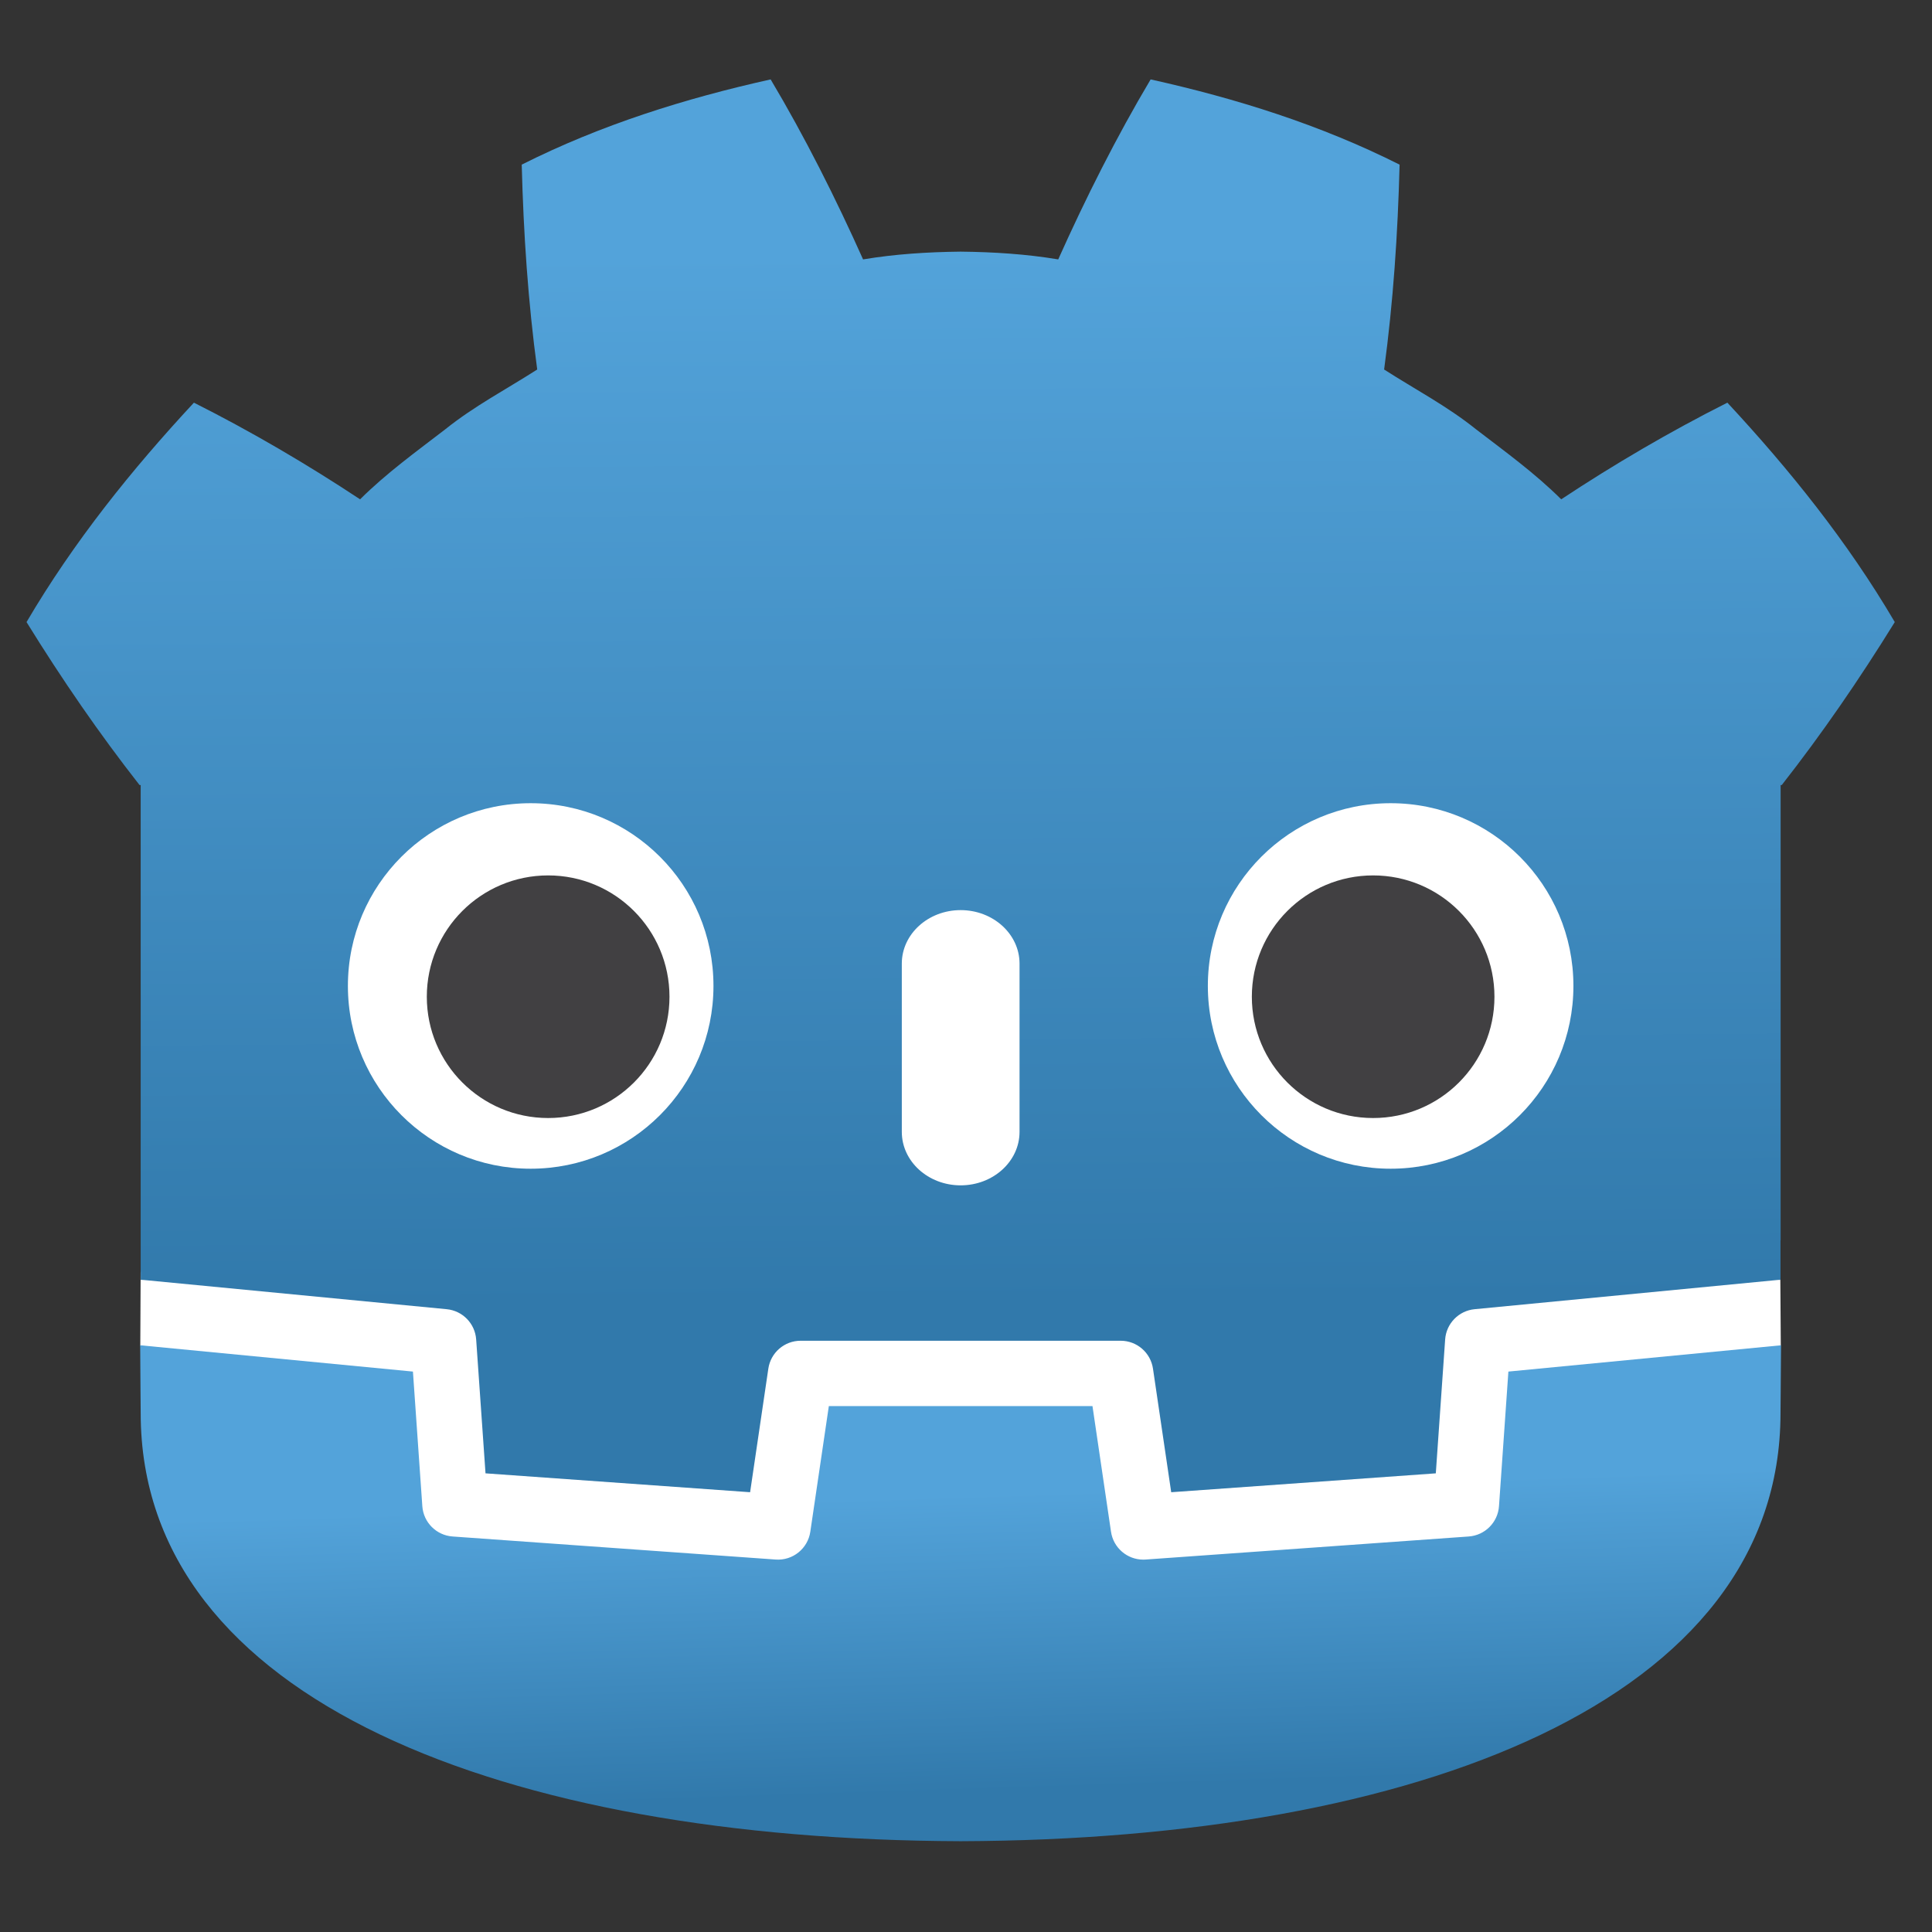 <?xml version="1.0" encoding="UTF-8" standalone="no"?>
<svg
   viewBox="0 0 64 64"
   version="1.1"
   id="svg17"
   sodipodi:docname="plasmax_godot.svg"
   width="64"
   height="64"
   inkscape:version="1.4.2 (ebf0e940d0, 2025-05-08)"
   xmlns:inkscape="http://www.inkscape.org/namespaces/inkscape"
   xmlns:sodipodi="http://sodipodi.sourceforge.net/DTD/sodipodi-0.dtd"
   xmlns:xlink="http://www.w3.org/1999/xlink"
   xmlns="http://www.w3.org/2000/svg"
   xmlns:svg="http://www.w3.org/2000/svg"
   xmlns:rdf="http://www.w3.org/1999/02/22-rdf-syntax-ns#"
   xmlns:cc="http://creativecommons.org/ns#"
   xmlns:dc="http://purl.org/dc/elements/1.1/">
  <rect x="0" y="0" width="64" height="64" fill="#333333" stroke="none"/>
  <defs
     id="defs21">
    <linearGradient
       inkscape:collect="always"
       id="linearGradient921">
      <stop
         style="stop-color:#53a3da;stop-opacity:1;"
         offset="0"
         id="stop917" />
      <stop
         style="stop-color:#3179ab;stop-opacity:1;"
         offset="1"
         id="stop919" />
    </linearGradient>
    <linearGradient
       inkscape:collect="always"
       id="linearGradient913">
      <stop
         style="stop-color:#53a3da;stop-opacity:1;"
         offset="0"
         id="stop909" />
      <stop
         style="stop-color:#3179ab;stop-opacity:1;"
         offset="1"
         id="stop911" />
    </linearGradient>
    <linearGradient
       inkscape:collect="always"
       xlink:href="#linearGradient913"
       id="linearGradient915"
       x1="511.698"
       y1="260.948"
       x2="515.568"
       y2="783.147"
       gradientUnits="userSpaceOnUse"
       gradientTransform="matrix(1.111,0,0,1.111,-57.083,-94.555)" />
    <linearGradient
       inkscape:collect="always"
       xlink:href="#linearGradient921"
       id="linearGradient923"
       x1="520.334"
       y1="878.478"
       x2="525.101"
       y2="1026.241"
       gradientUnits="userSpaceOnUse"
       gradientTransform="matrix(1.111,0,0,1.111,-57.083,-94.555)" />
  </defs>
  <sodipodi:namedview
     pagecolor="#878787"
     bordercolor="#666666"
     borderopacity="1"
     objecttolerance="10"
     gridtolerance="10"
     guidetolerance="10"
     inkscape:pageopacity="0"
     inkscape:pageshadow="2"
     inkscape:window-width="1920"
     inkscape:window-height="1012"
     id="namedview19"
     showgrid="false"
     inkscape:zoom="8.0000001"
     inkscape:cx="31.25"
     inkscape:cy="38.1875"
     inkscape:window-x="0"
     inkscape:window-y="0"
     inkscape:window-maximized="1"
     inkscape:current-layer="layer1"
     inkscape:showpageshadow="2"
     inkscape:pagecheckerboard="false"
     inkscape:deskcolor="#d1d1d1" />
  <linearGradient
     id="a">
    <stop
       offset="0"
       stop-color="#0f8"
       id="stop2" />
    <stop
       offset="1"
       stop-color="#00c3ff"
       id="stop4" />
  </linearGradient>
  <linearGradient
     id="b"
     gradientUnits="userSpaceOnUse"
     x1="2.766"
     x2="45.227"
     xlink:href="#a"
     y1="18.6"
     y2="18.6" />
  <linearGradient
     id="c"
     gradientTransform="matrix(1.163,0,0,0.944,-3.932,0.738)"
     gradientUnits="userSpaceOnUse"
     x1="4.649"
     x2="43.35"
     xlink:href="#a"
     y1="39.989"
     y2="39.989" />
  <g
     transform="matrix(0.06,0,0,0.06,1.103,-3.393)"
     id="layer1"
     inkscape:label="Layer 1">
    <path
       style="fill:#ffffff;stroke-width:16.571;fill-opacity:1"
       d="m 59.263,758.966 -0.194,40.458 151.538,141.31 661.821,-11.393 92.373,-129.982 -0.259,-36.638 -79.685,-39.487 L 410.5,746.02 81.143,719.091 Z"
       id="path2" />
    <path
       d="m 59.288,489.986 v 219.833 27.922 25.41 c 0.5,0.004 0.999,0.023 1.494,0.069 l 167.468,16.147 c 8.772,0.847 15.648,7.907 16.258,16.698 l 5.163,73.925 146.084,10.424 10.063,-68.23 c 1.305,-8.846 8.893,-15.402 17.841,-15.402 h 176.685 c 8.943,0 16.531,6.556 17.836,15.402 l 10.063,68.23 146.088,-10.424 5.159,-73.925 c 0.615,-8.791 7.486,-15.846 16.258,-16.698 l 167.403,-16.147 c 0.495,-0.046 0.99,-0.065 1.49,-0.069 v -21.796 l 0.069,-0.023 v -251.346 h 0.62 c 22.185,-28.315 42.714,-58.153 62.4,-89.985 -26.145,-44.509 -58.181,-84.285 -92.423,-121.136 -31.758,15.985 -62.604,34.094 -91.738,53.364 -14.579,-14.491 -30.999,-26.344 -47.128,-38.735 -15.846,-12.728 -33.706,-22.06 -50.644,-32.933 5.043,-37.555 7.537,-74.527 8.541,-113.114 -43.704,-21.995 -90.309,-36.579 -137.45,-47.054 -18.821,31.633 -36.033,65.889 -51.023,99.377 -17.776,-2.97 -35.635,-4.072 -53.517,-4.284 v -0.028 c -0.125,0 -0.241,0.028 -0.347,0.028 -0.111,0 -0.227,-0.028 -0.338,-0.028 v 0.028 c -17.915,0.213 -35.76,1.314 -53.54,4.284 -14.981,-33.488 -32.183,-67.744 -51.033,-99.377 -47.118,10.475 -93.728,25.058 -137.427,47.054 0.999,38.587 3.493,75.559 8.55,113.114 -16.971,10.873 -34.807,20.205 -50.658,32.933 -16.106,12.39 -32.553,24.244 -47.137,38.735 C 151.286,312.959 120.449,294.85 88.682,278.864 54.44,315.716 22.423,355.492 -3.732,400.001 15.946,431.833 36.488,461.67 58.669,489.986 Z"
       style="display:inline;fill:url(#linearGradient915);fill-opacity:1;fill-rule:nonzero;stroke:none;stroke-width:1.482"
       id="path84-6"
       inkscape:connector-curvature="0" />
    <path
       d="m 814.405,813.803 -5.187,74.319 c -0.625,8.957 -7.75,16.087 -16.707,16.73 L 614.129,917.58 c -0.435,0.032 -0.87,0.046 -1.3,0.046 -8.865,0 -16.513,-6.505 -17.822,-15.407 L 584.777,832.846 H 439.225 l -10.23,69.373 c -1.374,9.337 -9.721,16.05 -19.122,15.361 L 231.491,904.852 c -8.957,-0.643 -16.082,-7.773 -16.707,-16.73 l -5.187,-74.319 -150.585,-14.519 c 0.069,16.184 0.278,33.914 0.278,37.444 0,159.038 201.747,235.481 452.404,236.36 h 0.305 0.31 c 250.656,-0.879 452.334,-77.322 452.334,-236.36 0,-3.595 0.217,-21.25 0.291,-37.444 z"
       style="fill:url(#linearGradient923);fill-opacity:1;fill-rule:nonzero;stroke:none;stroke-width:1.482"
       id="path88-5"
       inkscape:connector-curvature="0" />
    <path
       d="m 375.525,600.873 c 0,55.761 -45.18,100.932 -100.922,100.932 -55.715,0 -100.908,-45.171 -100.908,-100.932 0,-55.724 45.194,-100.871 100.908,-100.871 55.743,0 100.922,45.147 100.922,100.871"
       style="fill:#ffffff;fill-opacity:1;fill-rule:nonzero;stroke:none;stroke-width:1.482"
       id="path92-5"
       inkscape:connector-curvature="0" />
    <path
       d="m 351.242,606.859 c 0,36.986 -29.976,66.962 -66.99,66.962 -36.995,0 -66.99,-29.976 -66.99,-66.962 0,-36.986 29.995,-66.99 66.99,-66.99 37.014,0 66.99,30.004 66.99,66.99"
       style="fill:#414042;fill-opacity:1;fill-rule:nonzero;stroke:none;stroke-width:1.482"
       id="path96-2"
       inkscape:connector-curvature="0" />
    <path
       d="m 511.993,710.986 c -17.942,0 -32.484,-13.223 -32.484,-29.523 V 588.554 c 0,-16.286 14.542,-29.523 32.484,-29.523 17.942,0 32.516,13.237 32.516,29.523 v 92.909 c 0,16.3 -14.574,29.523 -32.516,29.523"
       style="fill:#ffffff;fill-opacity:1;fill-rule:nonzero;stroke:none;stroke-width:1.482"
       id="path100-1"
       inkscape:connector-curvature="0" />
    <path
       d="m 648.477,600.873 c 0,55.761 45.18,100.932 100.932,100.932 55.71,0 100.899,-45.171 100.899,-100.932 0,-55.724 -45.189,-100.871 -100.899,-100.871 -55.752,0 -100.932,45.147 -100.932,100.871"
       style="fill:#ffffff;fill-opacity:1;fill-rule:nonzero;stroke:none;stroke-width:1.482"
       id="path104-7"
       inkscape:connector-curvature="0" />
    <path
       d="m 672.767,606.859 c 0,36.986 29.967,66.962 66.953,66.962 37.023,0 66.99,-29.976 66.99,-66.962 0,-36.986 -29.967,-66.99 -66.99,-66.99 -36.986,0 -66.953,30.004 -66.953,66.99"
       style="fill:#414042;fill-opacity:1;fill-rule:nonzero;stroke:none;stroke-width:1.482"
       id="path108-9"
       inkscape:connector-curvature="0" />
    <path
       style="fill:#000000;stroke-width:16.571"
       d="m 59.199,760.649 3.819,17.931"
       id="path1" />
  </g>
</svg>

